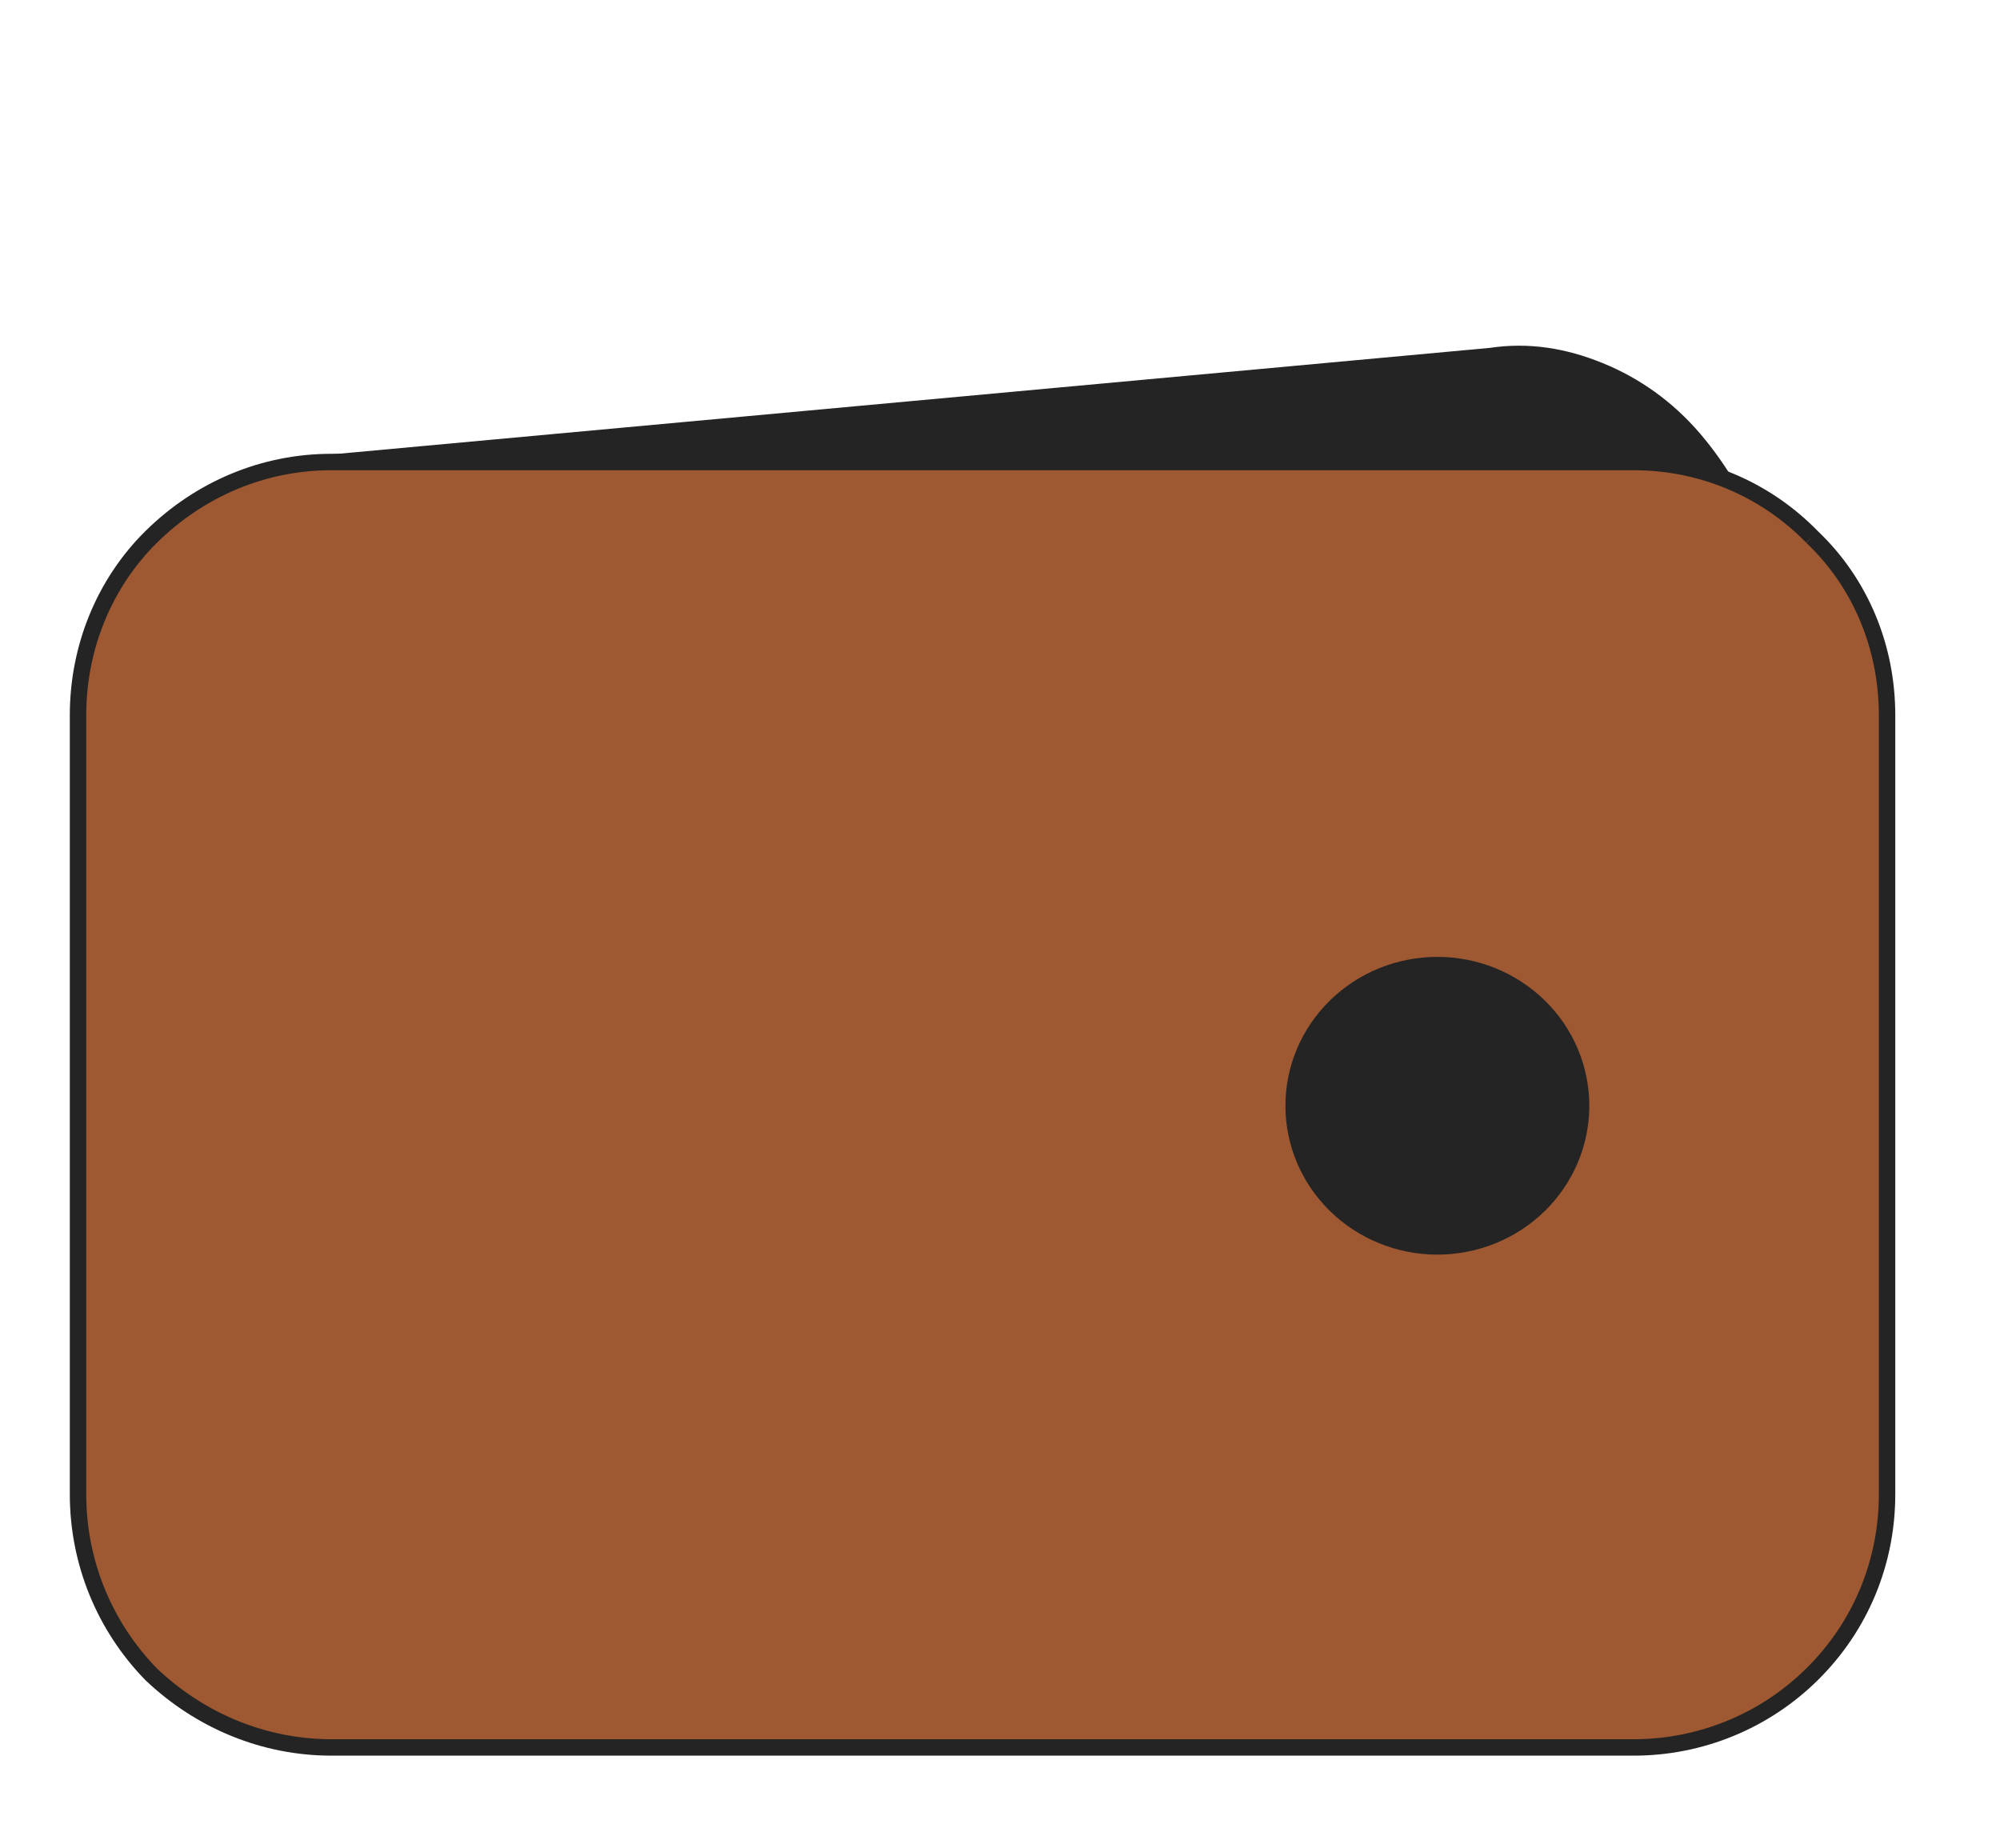 <svg width="974" height="900" viewBox="0 0 974 900" fill="none" xmlns="http://www.w3.org/2000/svg">
<g filter="url(#filter0_d_1560_3148)">
<path d="M177.16 245.637L847.368 325.306L870.312 329.734C870.111 306.751 867.016 283.424 859.765 262.153C852.414 241.722 841.007 222.508 828.136 207.373C814.402 191.284 798.14 179.997 780.416 172.788C762.692 165.579 744.469 162.563 725.549 165.416L160.963 217.351L159.999 217.236C124.286 221.494 90.537 242.142 66 275.791C100.148 251.788 139.551 241.166 177.16 245.637Z" fill="#242424"/>
</g>
<g filter="url(#filter1_d_1560_3148)">
<path d="M664.022 590.001C676.891 598.583 692.603 602.433 708.236 600.836C723.869 599.239 738.36 592.304 749.015 581.319C756.708 573.426 762.339 563.925 765.453 553.583C768.567 543.241 769.078 532.348 766.943 521.783C764.808 511.219 760.087 501.28 753.163 492.769C746.238 484.259 737.304 477.414 727.081 472.789C715.2 467.58 701.492 465.843 688.697 468.448C674.989 471.053 663.108 477.999 653.969 486.681C644.519 496.278 638.129 508.225 635.54 521.135C632.952 534.045 634.272 547.387 639.346 559.613C644.83 571.768 653.055 582.187 664.022 590.001ZM161.377 221H795.623C828.524 221 859.596 234.024 882.444 257.466C906.205 280.04 919 311.297 919 344.29V723.71C919 756.703 906.205 787.96 882.444 811.402C859.596 833.976 828.524 847 795.623 847H161.377C128.476 847 97.403 833.976 73.642 811.402C50.795 787.96 38 756.703 38 723.71V344.29C38 311.297 50.795 280.04 73.642 257.466C97.403 234.024 128.476 221 161.377 221Z" fill="#9E5932"/>
<path d="M688.697 468.448C701.492 465.843 715.2 467.58 727.081 472.789C737.304 477.414 746.238 484.259 753.163 492.769C760.087 501.28 764.808 511.219 766.943 521.783C769.078 532.348 768.567 543.241 765.453 553.583C762.339 563.925 756.707 573.426 749.015 581.319C738.36 592.304 723.869 599.239 708.236 600.836C692.603 602.433 676.891 598.583 664.022 590.001C653.055 582.187 644.83 571.768 639.346 559.613C634.272 547.387 632.952 534.045 635.54 521.135C638.129 508.225 644.519 496.278 653.969 486.681M688.697 468.448L689.611 471.921M688.697 468.448C674.989 471.053 663.108 477.999 653.969 486.681M653.969 486.681L656.711 489.286M882.444 257.466C859.596 234.024 828.524 221 795.623 221H161.377C128.476 221 97.403 234.024 73.642 257.466C50.795 280.04 38 311.297 38 344.29V723.71C38 756.703 50.795 787.96 73.642 811.402C97.403 833.976 128.476 847 161.377 847H795.623C828.524 847 859.596 833.976 882.444 811.402M882.444 257.466L885.186 254.861M882.444 257.466C906.205 280.04 919 311.297 919 344.29V723.71C919 756.703 906.205 787.96 882.444 811.402M882.444 811.402L885.186 814.007" stroke="#242424" stroke-width="8"/>
</g>
<g filter="url(#filter2_d_1560_3148)">
<path d="M700 607C680.374 607 661.552 599.362 647.674 585.765C633.796 572.169 626 553.728 626 534.5C626 515.272 633.796 496.831 647.674 483.235C661.552 469.638 680.374 462 700 462C719.626 462 738.448 469.638 752.326 483.235C766.204 496.831 774 515.272 774 534.5C774 553.728 766.204 572.169 752.326 585.765C738.448 599.362 719.626 607 700 607Z" fill="#242424"/>
</g>
<defs>
<filter id="filter0_d_1560_3148" x="62" y="164.351" width="812.312" height="173.384" filterUnits="userSpaceOnUse" color-interpolation-filters="sRGB">
<feFlood flood-opacity="0" result="BackgroundImageFix"/>
<feColorMatrix in="SourceAlpha" type="matrix" values="0 0 0 0 0 0 0 0 0 0 0 0 0 0 0 0 0 0 127 0" result="hardAlpha"/>
<feOffset dy="4"/>
<feGaussianBlur stdDeviation="2"/>
<feComposite in2="hardAlpha" operator="out"/>
<feColorMatrix type="matrix" values="0 0 0 0 0 0 0 0 0 0 0 0 0 0 0 0 0 0 0.25 0"/>
<feBlend mode="normal" in2="BackgroundImageFix" result="effect1_dropShadow_1560_3148"/>
<feBlend mode="normal" in="SourceGraphic" in2="effect1_dropShadow_1560_3148" result="shape"/>
</filter>
<filter id="filter1_d_1560_3148" x="30" y="217" width="897" height="642" filterUnits="userSpaceOnUse" color-interpolation-filters="sRGB">
<feFlood flood-opacity="0" result="BackgroundImageFix"/>
<feColorMatrix in="SourceAlpha" type="matrix" values="0 0 0 0 0 0 0 0 0 0 0 0 0 0 0 0 0 0 127 0" result="hardAlpha"/>
<feOffset dy="4"/>
<feGaussianBlur stdDeviation="2"/>
<feComposite in2="hardAlpha" operator="out"/>
<feColorMatrix type="matrix" values="0 0 0 0 0 0 0 0 0 0 0 0 0 0 0 0 0 0 0.25 0"/>
<feBlend mode="normal" in2="BackgroundImageFix" result="effect1_dropShadow_1560_3148"/>
<feBlend mode="normal" in="SourceGraphic" in2="effect1_dropShadow_1560_3148" result="shape"/>
</filter>
<filter id="filter2_d_1560_3148" x="622" y="462" width="156" height="153" filterUnits="userSpaceOnUse" color-interpolation-filters="sRGB">
<feFlood flood-opacity="0" result="BackgroundImageFix"/>
<feColorMatrix in="SourceAlpha" type="matrix" values="0 0 0 0 0 0 0 0 0 0 0 0 0 0 0 0 0 0 127 0" result="hardAlpha"/>
<feOffset dy="4"/>
<feGaussianBlur stdDeviation="2"/>
<feComposite in2="hardAlpha" operator="out"/>
<feColorMatrix type="matrix" values="0 0 0 0 0 0 0 0 0 0 0 0 0 0 0 0 0 0 0.25 0"/>
<feBlend mode="normal" in2="BackgroundImageFix" result="effect1_dropShadow_1560_3148"/>
<feBlend mode="normal" in="SourceGraphic" in2="effect1_dropShadow_1560_3148" result="shape"/>
</filter>
</defs>
</svg>

